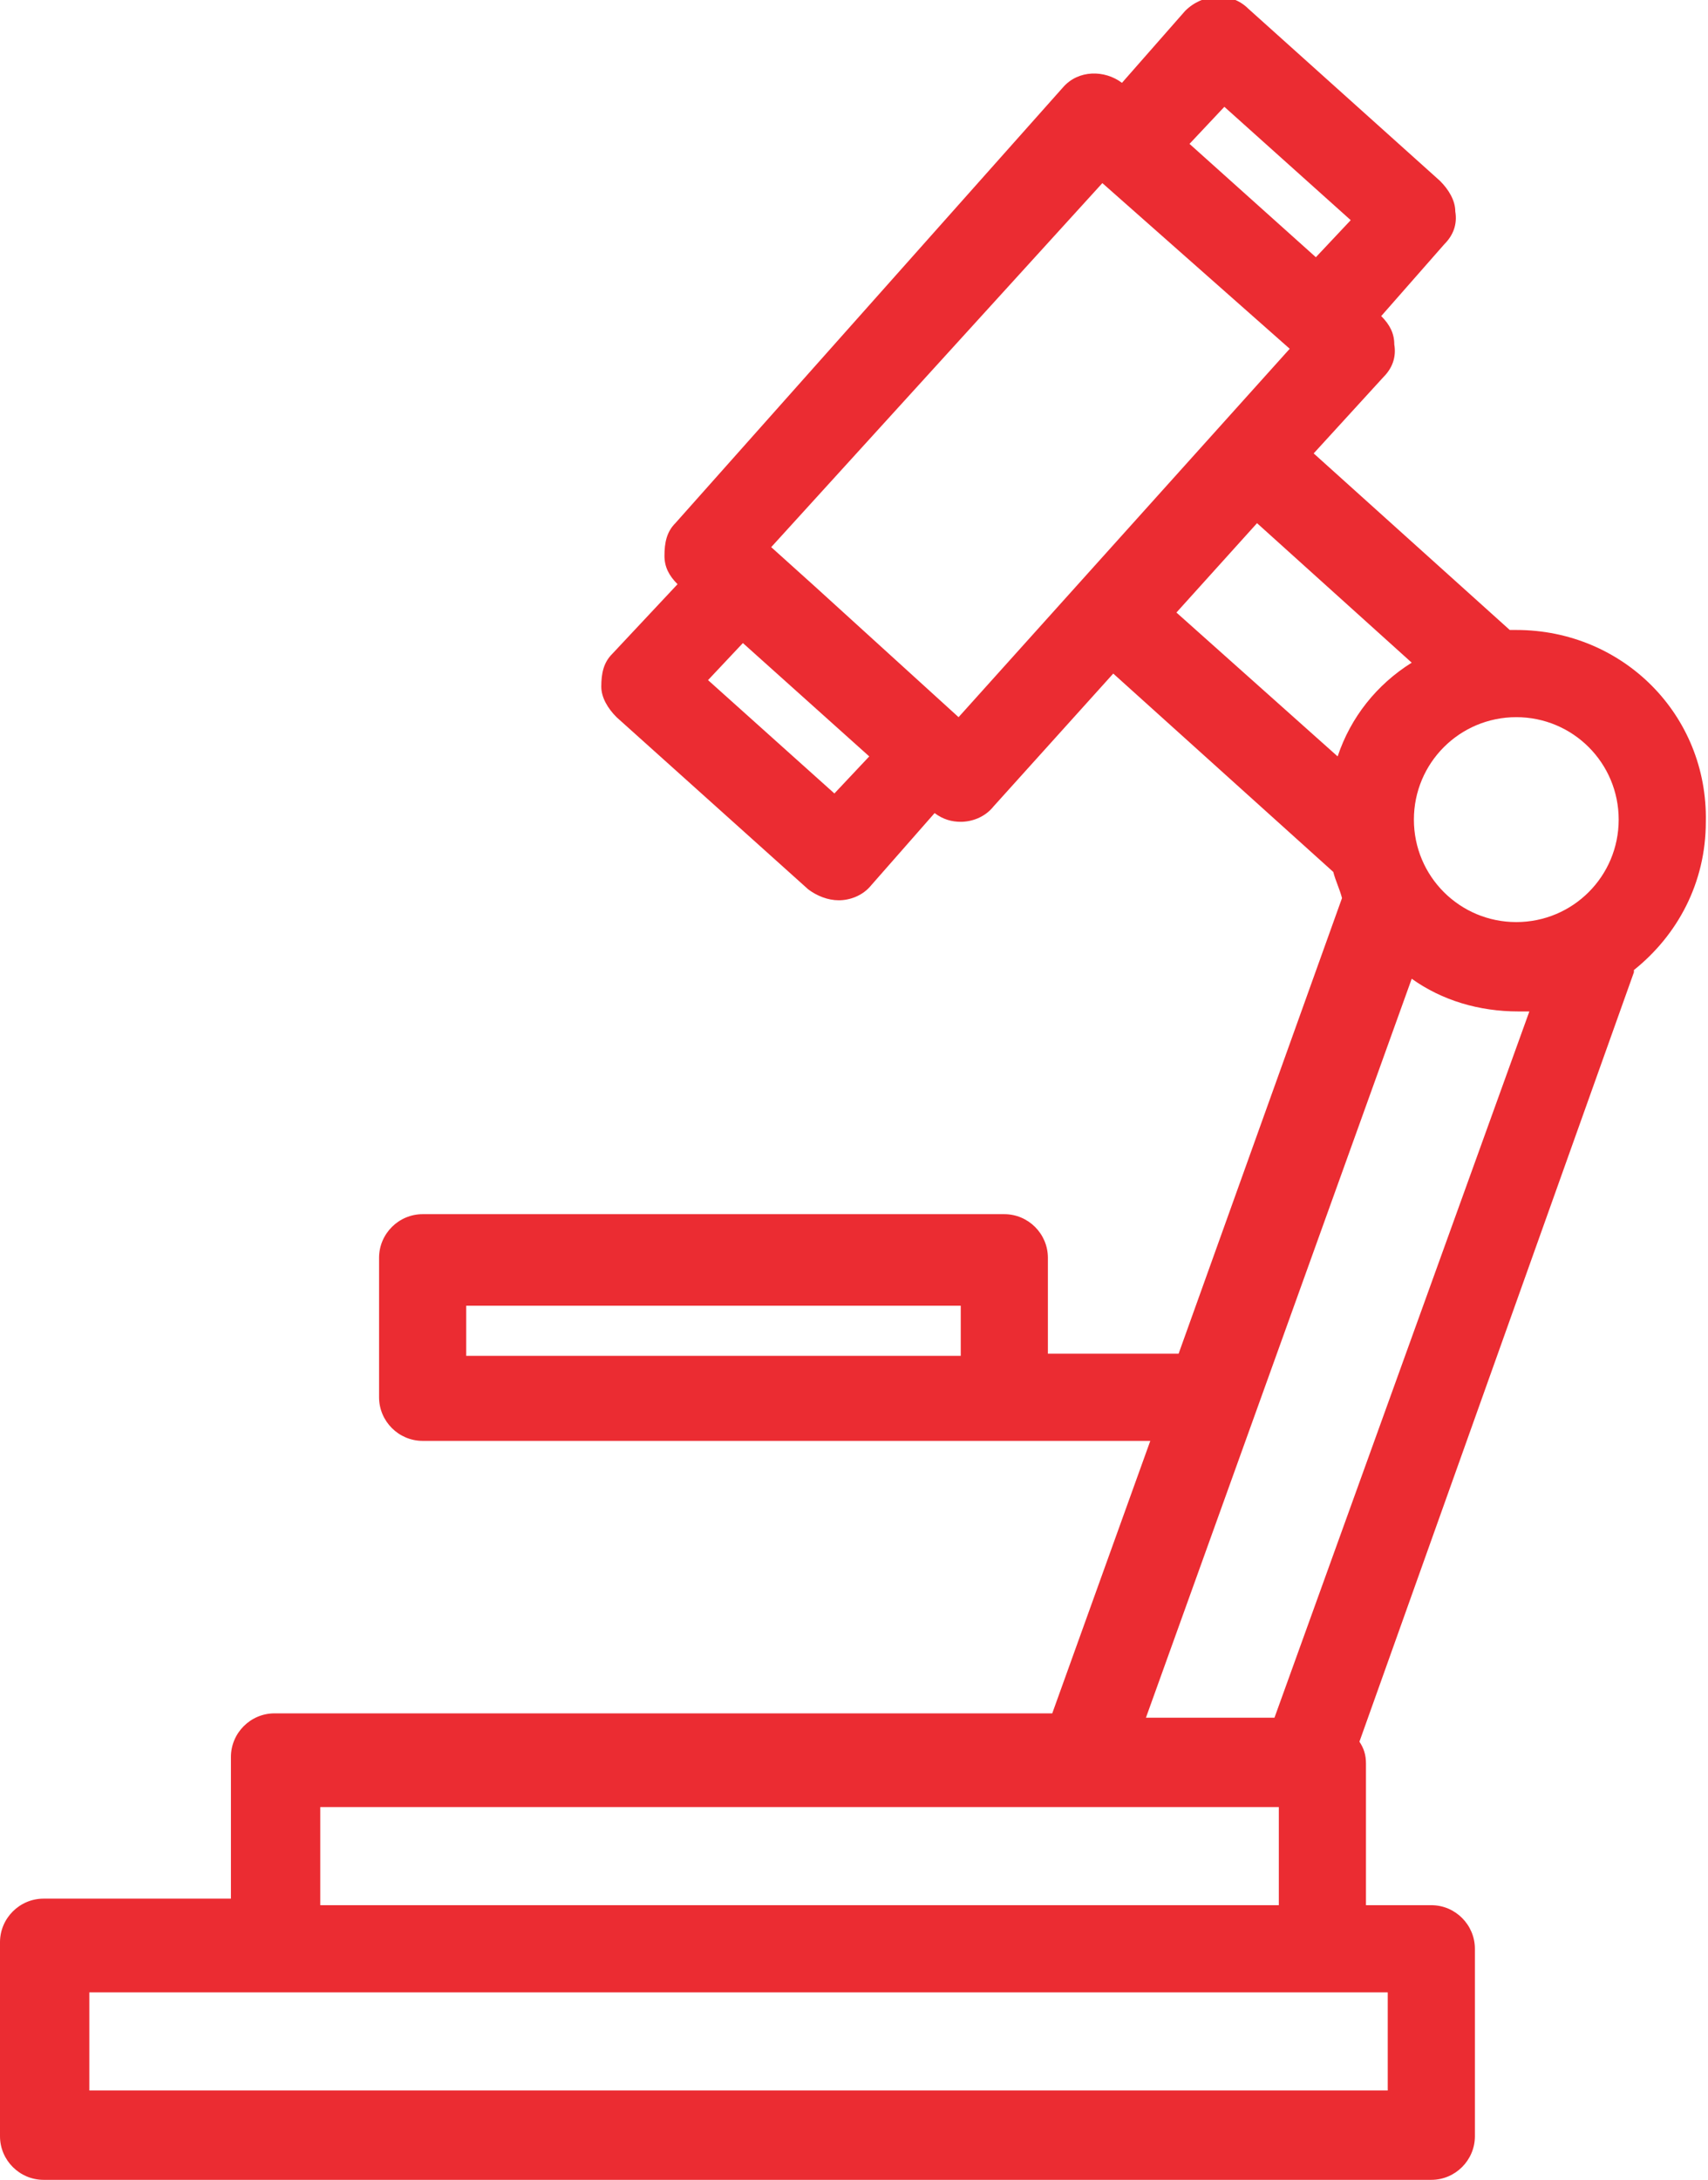<?xml version="1.0" encoding="utf-8"?>
<!-- Generator: Adobe Illustrator 25.2.1, SVG Export Plug-In . SVG Version: 6.00 Build 0)  -->
<svg version="1.1" id="Layer_1" xmlns="http://www.w3.org/2000/svg" xmlns:xlink="http://www.w3.org/1999/xlink" x="0px" y="0px"
	 viewBox="0 0 78.4 100" style="enable-background:new 0 0 78.4 100;" xml:space="preserve">
<style type="text/css">
	.st0{fill:#EB2C32;}
</style>
<path class="st0" d="M69.6,28.9c-0.1,0-0.2,0-0.3,0l-9-8.1l3.2-3.5c0.4-0.4,0.6-0.9,0.5-1.5c0-0.5-0.2-0.9-0.6-1.3l2.9-3.3
	c0.4-0.4,0.6-0.9,0.5-1.5c0-0.5-0.3-1-0.7-1.4l-8.8-7.9c-0.8-0.8-2.1-0.7-2.9,0.1l-2.9,3.3c-0.8-0.6-2-0.6-2.7,0.2L31,24
	c-0.4,0.4-0.5,0.9-0.5,1.5c0,0.5,0.2,0.9,0.6,1.3L28.1,30c-0.4,0.4-0.5,0.9-0.5,1.5c0,0.5,0.3,1,0.7,1.4l8.8,7.9
	c0.4,0.3,0.9,0.5,1.4,0.5c0.5,0,1.1-0.2,1.5-0.7l2.9-3.3c0.4,0.3,0.8,0.4,1.2,0.4c0.5,0,1.1-0.2,1.5-0.7l5.5-6.1l10.1,9.1
	c0.1,0.4,0.3,0.8,0.4,1.2l-7.5,20.9h-6v-4.4c0-1.1-0.9-2-2-2H19.4c-1.1,0-2,0.9-2,2v6.4c0,1.1,0.9,2,2,2h33.4l-4.5,12.5H12.6
	c-1.1,0-2,0.9-2,2v6.5H2c-1.1,0-2,0.9-2,2V98c0,1.1,0.9,2,2,2h63.7c1.1,0,2-0.9,2-2v-8.6c0-1.1-0.9-2-2-2h-3v-6.5
	c0-0.4-0.1-0.7-0.3-1L75,44.6c0,0,0-0.1,0-0.1c2-1.6,3.3-4,3.3-6.8C78.4,32.8,74.5,28.9,69.6,28.9z M44.1,62.2H21.4v-2.3h22.7
	L44.1,62.2L44.1,62.2z M56.2,4.9l5.8,5.2l-1.6,1.7l-5.8-5.2L56.2,4.9z M38.3,36.4l-5.8-5.2l1.6-1.7l5.8,5.2L38.3,36.4z M44,32.9
	l-6.6-6l-2-1.8L50.6,8.4l4.3,3.8l4.3,3.8L44,32.9z M61.4,34.7L54,28.1l3.7-4.1l7.1,6.4C63.2,31.4,62,32.9,61.4,34.7z M14.7,82.9h44
	v4.5h-44V82.9z M63.7,91.4v4.5H4.1v-4.5H63.7z M58.5,78.8h-5.9l12.2-33.9c1.4,1,3.1,1.5,4.9,1.5c0.2,0,0.3,0,0.5,0L58.5,78.8z
	 M69.6,42.3c-2.6,0-4.7-2.1-4.7-4.7s2.1-4.7,4.7-4.7s4.7,2.1,4.7,4.7C74.3,40.2,72.2,42.3,69.6,42.3z"/>
</svg>
